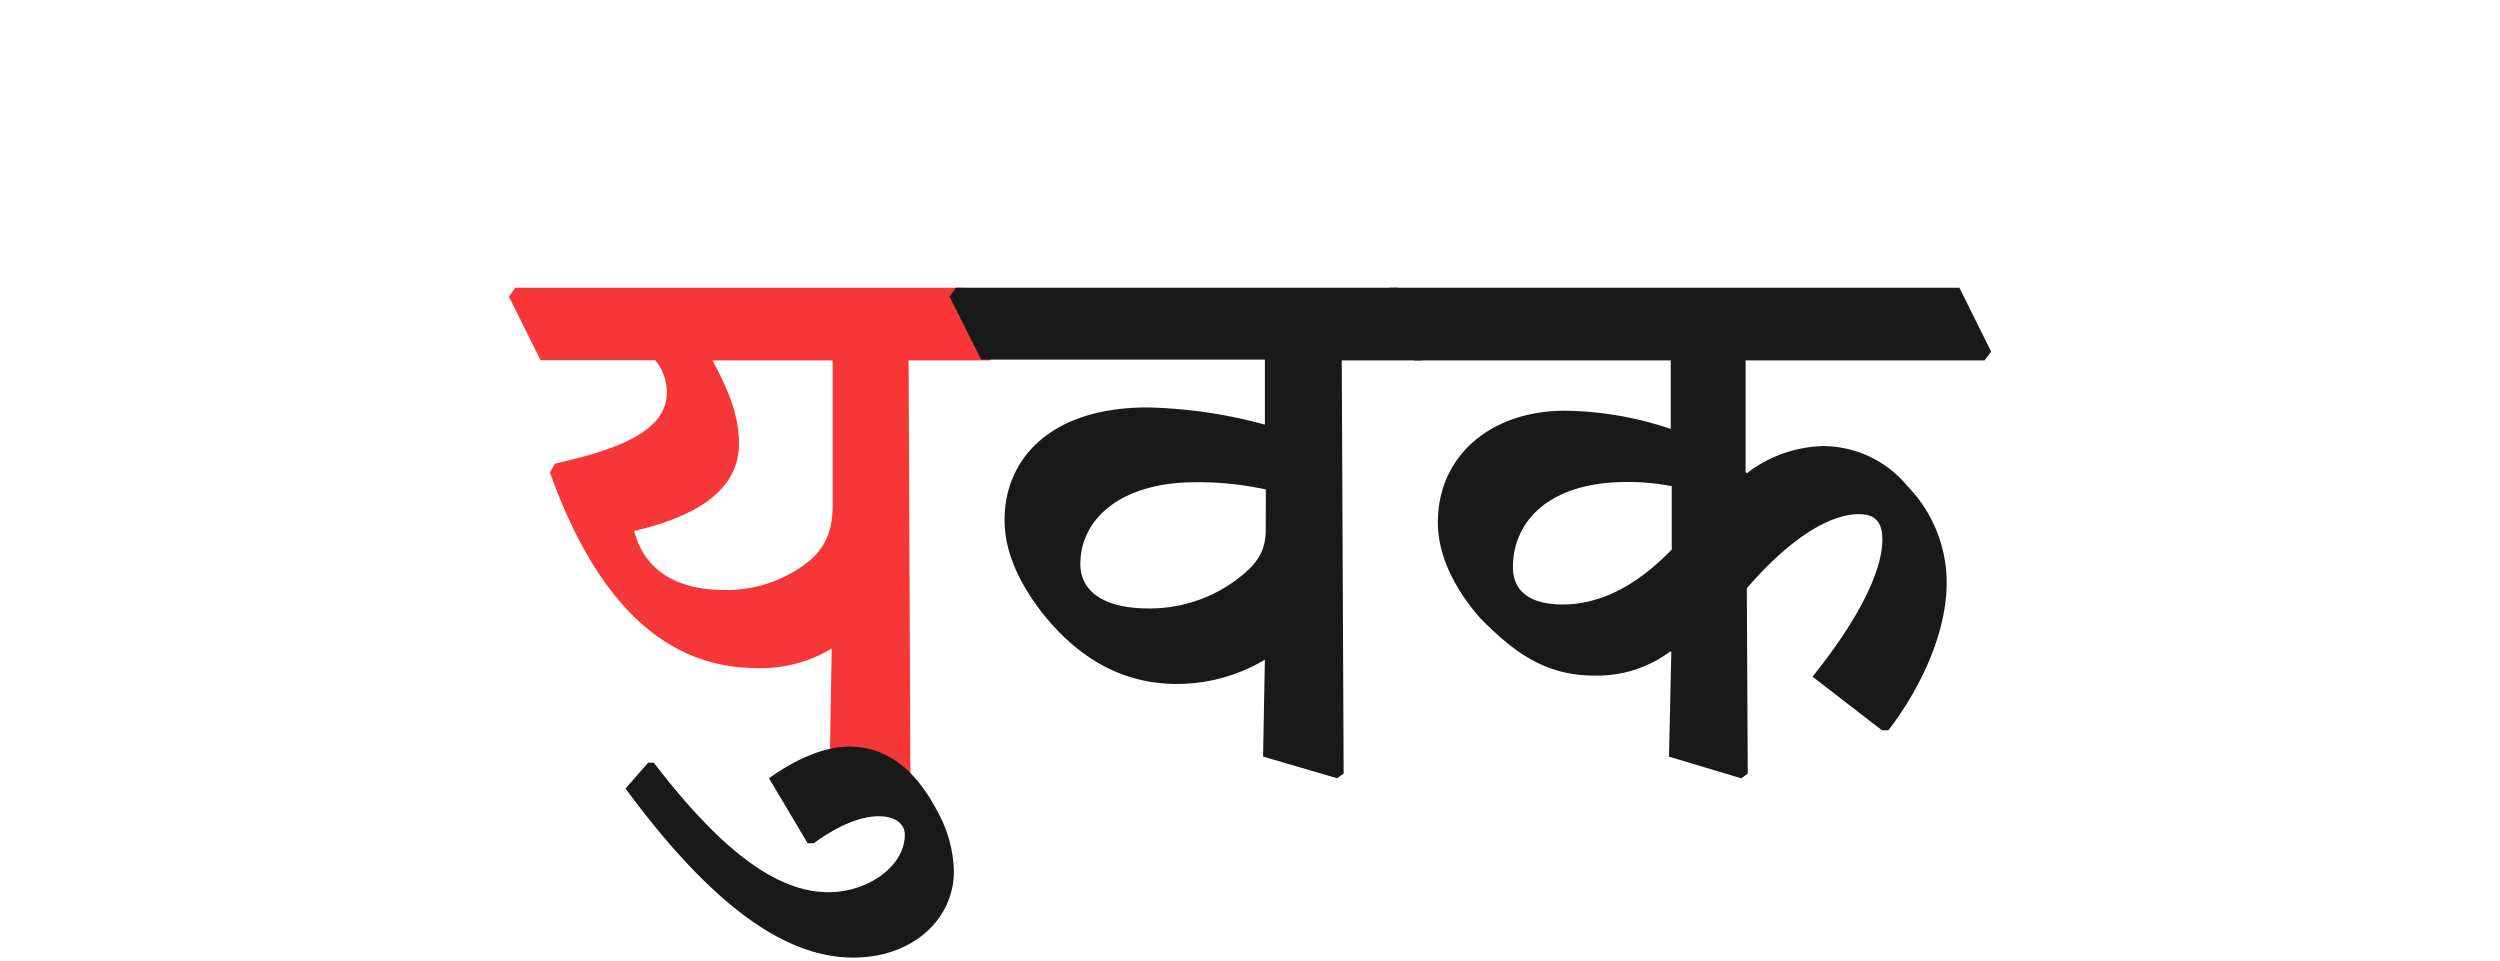 <svg id="Layer_1" data-name="Layer 1" xmlns="http://www.w3.org/2000/svg" viewBox="0 0 346 133"><defs><style>.cls-1{fill:#f73737;}.cls-2{fill:#191919;}</style></defs><path class="cls-1" d="M70.43,41.05l.91-1.23h62.14l4.39,8.84L137,49.88H125.75l.25,57.18-.9.65-10.25-3,.26-14.95a18.9,18.9,0,0,1-10.38,2.7c-12.76,0-22.24-9.22-28.62-27.07l.71-1.23c9.21-2.06,15.47-4.64,15.47-9.86a7,7,0,0,0-1.61-4.45H74.82Zm44.81,8.83H98.61c2,3.74,3.67,7.41,3.67,11.48,0,6.25-5.42,10-14.5,12.12,1.35,5.28,5.6,8.18,12.63,8.18a18.34,18.34,0,0,0,11.48-3.93c2.12-1.74,3.35-4.06,3.35-7.67Z"/><path class="cls-2" d="M89.71,105.55h.77c9.29,12.12,17,17.93,24.18,17.93,5.35,0,10.57-3.49,10.57-8,0-1.09-.9-2.51-3.61-2.51s-5.93,1.48-9,3.74h-.84l-5.35-9c4.06-2.9,7.93-4.38,11.09-4.38,4.64,0,8.83,2.51,12.18,8.89a18,18,0,0,1,2.32,8.38c0,6.52-5.6,11.93-13.92,11.93-9.74,0-19.92-7.67-31.53-23.4Z"/><path class="cls-2" d="M131.42,41.05l.9-1.23h61.12l4.38,8.84-.9,1.22H185.7l.26,57.18-.9.65-10.25-3,.25-13.41a23.8,23.8,0,0,1-12.18,3.36c-6.9,0-13.15-3-18.5-9.67-4-5.1-5.35-9.42-5.35-13,0-8.51,6.38-15.6,19.79-15.6a66.72,66.72,0,0,1,16.24,2.38v-9H135.8Zm43.77,26.69a43.72,43.72,0,0,0-9.67-1c-10.51,0-16,5.15-16,11.34,0,3.48,2.84,6.13,9.48,6.13a20.15,20.15,0,0,0,12.83-4.52c2.13-1.74,3.35-3.41,3.35-6.38Z"/><path class="cls-2" d="M191.37,41.05l.91-1.23h78.9l4.39,8.84-.91,1.22H241.59V65.35l.2.13a18.1,18.1,0,0,1,10.31-3.74A15.19,15.19,0,0,1,264,67.29a19.19,19.19,0,0,1,5.42,13.34c0,6.51-3.16,14-8.06,20.44h-.9l-9.61-7.42c5.55-6.89,9.67-14.05,9.67-19,0-2.39-1-3.49-3.22-3.49-4.64,0-10.32,4.2-15.54,10.26l.13,25.65-.9.65-10-3,.32-14.5-.13-.07a16.9,16.9,0,0,1-10.57,3.35c-6.84,0-11.22-3.35-15.8-8C201.43,81.6,199,77,199,72.32c0-9.42,7.54-15.48,17.6-15.48a47.83,47.83,0,0,1,14.63,2.52V49.88H195.76Zm40,26.24a31,31,0,0,0-6.25-.58c-10.77,0-15.73,5.48-15.73,11.79,0,3.49,2.58,5.16,6.9,5.16,5,0,10.12-2.45,15.08-7.61Z"/></svg>